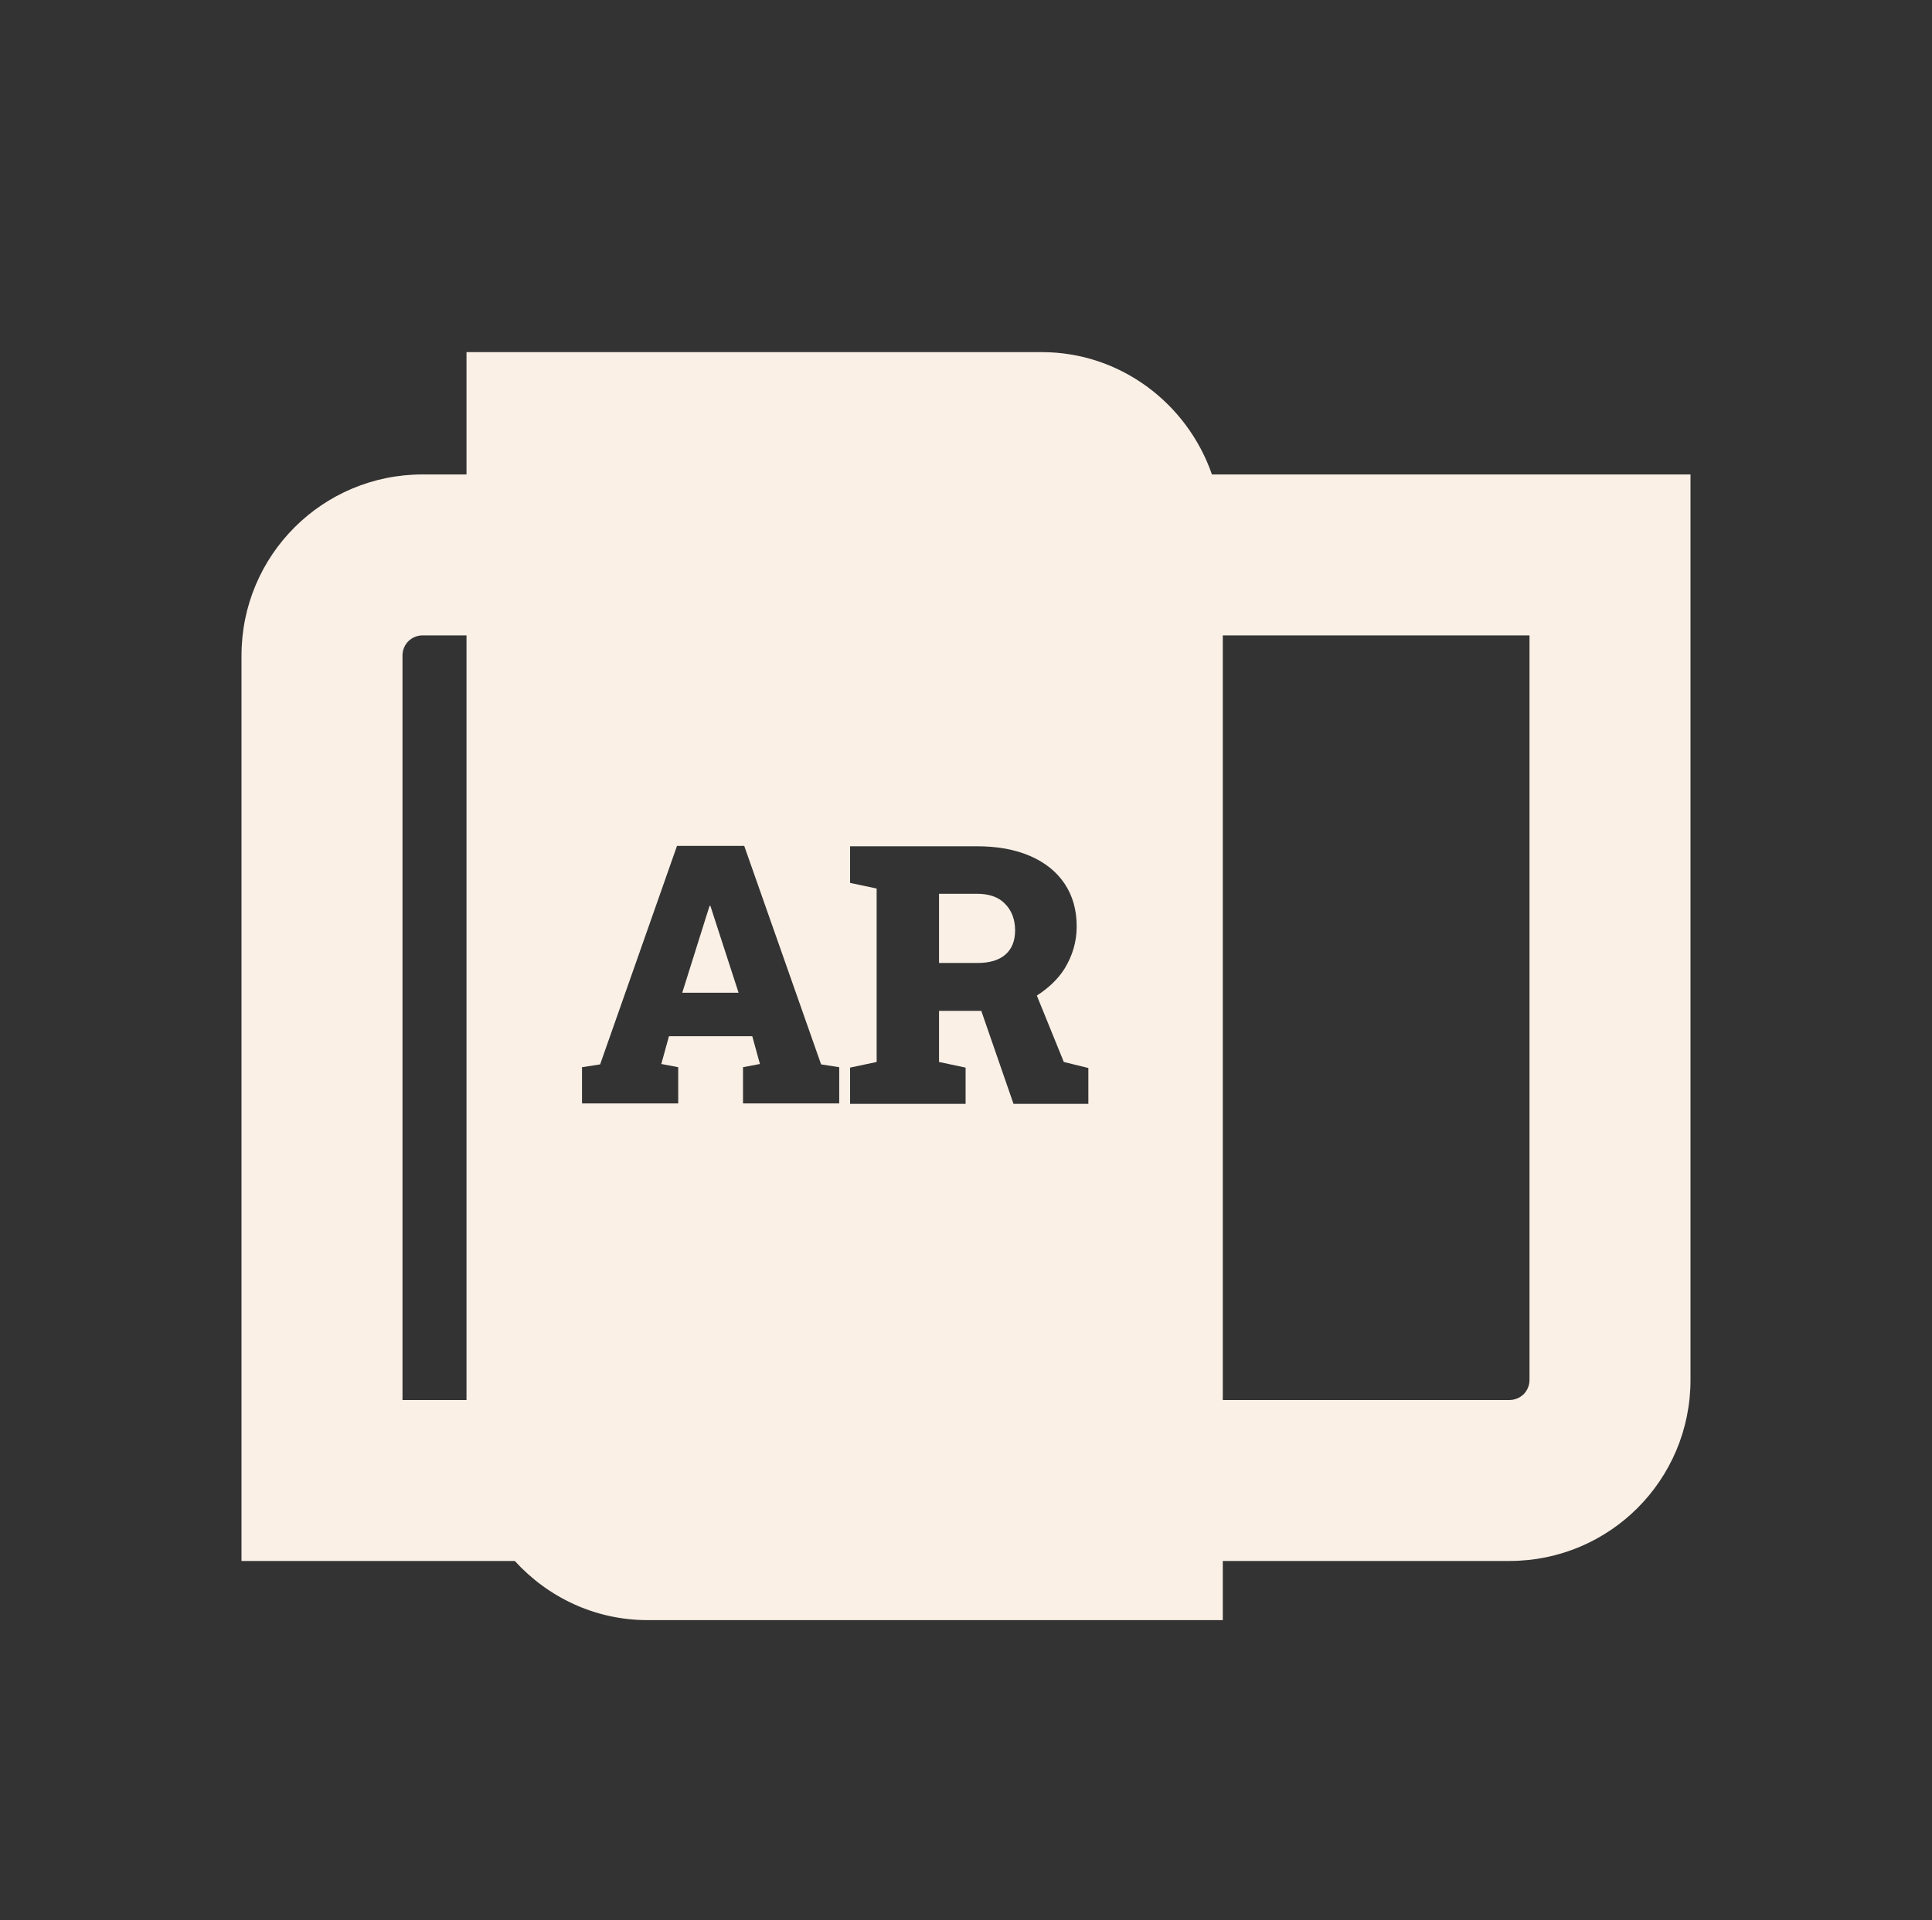<?xml version="1.0" encoding="UTF-8"?>
<svg id="content" xmlns="http://www.w3.org/2000/svg" viewBox="0 0 48 47.72">
  <rect x="0" y="0" width="48" height="47.72" fill="#333333" stroke="none"/>
  <defs>
    <style>
      .cls-1 {
        fill: linen;
        stroke-width: 0px;
      }
    </style>
  </defs>
  <path class="cls-1" d="M30.11,11.79c-.61-1.76-2.27-3.04-4.23-3.04h-14.29v3.04h-1.09c-2.49,0-4.5,2.01-4.5,4.5v22.5h6.79c.82.9,1.99,1.47,3.3,1.47h14.29v-1.47h7.12c2.49,0,4.5-2.01,4.5-4.5V11.79h-11.89ZM10,16.29c0-.28.22-.5.5-.5h1.09v19h-1.59v-18.5ZM18.68,25.75h-2.06l-.19.69.42.08v.9h-2.39v-.9l.45-.07,1.91-5.43h1.67l1.91,5.43.45.07v.9h-2.39v-.9l.42-.08-.19-.69ZM27.04,27.43h-1.86l-.8-2.31h-1.05s0,1.27,0,1.27l.66.14v.9h-2.87v-.9l.66-.14v-4.31l-.66-.14v-.91h3.15c.51,0,.95.08,1.32.24s.66.39.86.69c.2.3.3.65.3,1.06,0,.38-.1.72-.3,1.05-.17.27-.41.49-.69.67l.67,1.65.61.15v.9ZM38,34.29c0,.28-.22.5-.5.5h-7.12V15.79h7.62v18.5Z"/>
  <path class="cls-1" d="M24.27,22.21h-.94v1.72h.96c.3,0,.53-.07.69-.21s.24-.34.24-.6-.08-.49-.25-.66c-.16-.17-.4-.25-.7-.25Z"/>
  <polygon class="cls-1" points="17.65 22.51 17.63 22.51 17.55 22.76 16.95 24.67 18.35 24.67 17.72 22.73 17.65 22.51"/>
</svg>